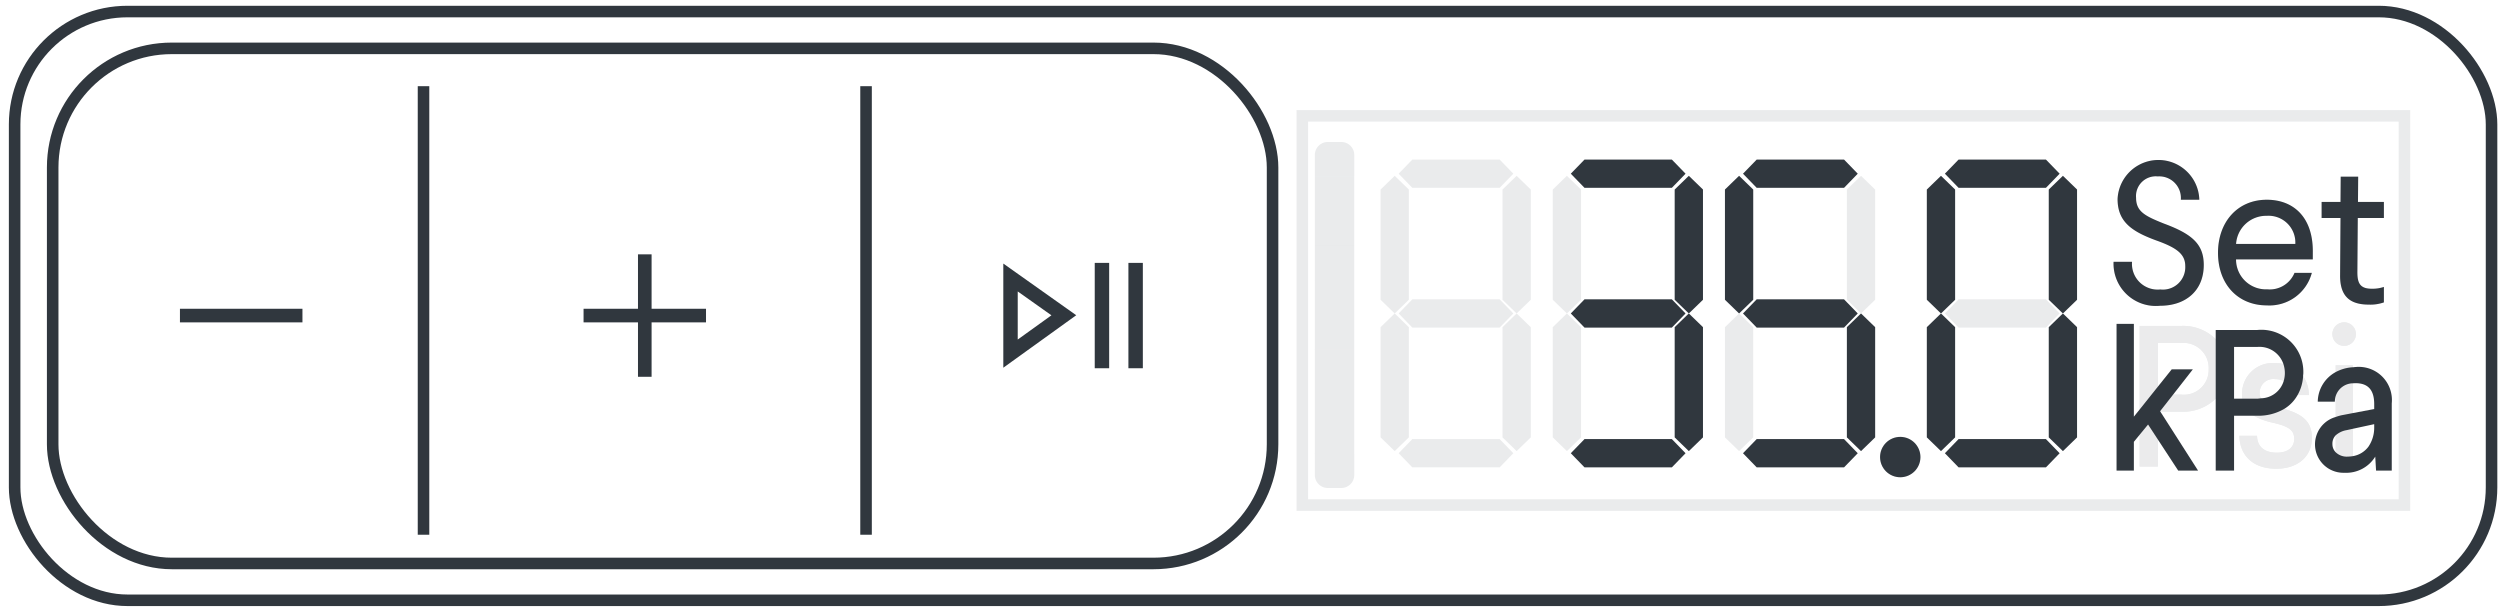 <svg xmlns="http://www.w3.org/2000/svg" width="216.566" height="53" viewBox="0 0 216.566 53"><g id="a744b702-3458-4343-b31a-70a1b63acbfe" data-name="illustration"><g style="opacity:0.1"><path d="M191.939,29.374a4.053,4.053,0,0,0-2.99-1.14h-3.6v12.18h1.58v-4.75h2.02a4.048,4.048,0,0,0,2.99-1.13,3.563,3.563,0,0,0,.99-2.56A3.678,3.678,0,0,0,191.939,29.374Zm-2.99,4.81h-2.02v-4.47h2.02a2.17,2.17,0,0,1,2.38,2.26A2.148,2.148,0,0,1,188.949,34.184Z" style="fill:#30373e"/><path d="M200.269,37.924c0,1.71-1.32,2.68-3.08,2.68-2.03,0-3.16-1.15-3.2-2.85h1.53c.02.92.61,1.46,1.71,1.46,1.01,0,1.51-.5,1.51-1.18,0-.73-.38-1.08-1.82-1.41a5.889,5.889,0,0,1-1.68-.61,1.957,1.957,0,0,1-.99-1.48,2.864,2.864,0,0,1-.03-.42,2.663,2.663,0,0,1,2.9-2.66,3.639,3.639,0,0,1,.68.07,2.654,2.654,0,0,1,1.71,1.06,2.922,2.922,0,0,1,.5,1.64h-1.53a1.225,1.225,0,0,0-.65-1.22,1.761,1.761,0,0,0-.74-.16,1.174,1.174,0,0,0-1.34,1.19.988.988,0,0,0,.1.47c.17.36.61.57,1.55.8.17.03.32.08.47.12C199.6,35.914,200.269,36.634,200.269,37.924Z" style="fill:#30373e"/><path d="M203.075,29.959a1.018,1.018,0,1,0-1.027-1.009A1.013,1.013,0,0,0,203.075,29.959Z" style="fill:#30373e"/><rect x="202.329" y="31.644" width="1.49" height="8.77" style="fill:#30373e"/><path d="M191.939,29.374a4.053,4.053,0,0,0-2.99-1.14h-3.6v12.18h1.58v-4.75h2.02a4.048,4.048,0,0,0,2.99-1.13,3.563,3.563,0,0,0,.99-2.56A3.678,3.678,0,0,0,191.939,29.374Zm-2.99,4.81h-2.02v-4.47h2.02a2.17,2.17,0,0,1,2.38,2.26A2.148,2.148,0,0,1,188.949,34.184Z" style="fill:#30373e"/><path d="M200.269,37.924c0,1.71-1.32,2.68-3.08,2.68-2.03,0-3.16-1.15-3.2-2.85h1.53c.02.92.61,1.46,1.71,1.46,1.01,0,1.51-.5,1.51-1.18,0-.73-.38-1.08-1.82-1.41a5.889,5.889,0,0,1-1.68-.61,1.957,1.957,0,0,1-.99-1.48,2.864,2.864,0,0,1-.03-.42,2.663,2.663,0,0,1,2.9-2.66,3.639,3.639,0,0,1,.68.07,2.654,2.654,0,0,1,1.71,1.06,2.922,2.922,0,0,1,.5,1.64h-1.53a1.225,1.225,0,0,0-.65-1.22,1.761,1.761,0,0,0-.74-.16,1.174,1.174,0,0,0-1.34,1.19.988.988,0,0,0,.1.47c.17.36.61.57,1.55.8.17.03.32.08.47.12C199.6,35.914,200.269,36.634,200.269,37.924Z" style="fill:#30373e"/><path d="M203.075,29.959a1.018,1.018,0,1,0-1.027-1.009A1.013,1.013,0,0,0,203.075,29.959Z" style="fill:#30373e"/><rect x="202.329" y="31.644" width="1.49" height="8.77" style="fill:#30373e"/></g><rect x="1.268" y="1" width="214.566" height="51.001" rx="9.777" style="fill:none;stroke:#30373e;stroke-miterlimit:10"/><rect x="4.564" y="4.189" width="105.674" height="44.622" rx="10.32" style="fill:none;stroke:#30373e;stroke-miterlimit:10"/><line x1="36.688" y1="7.466" x2="36.688" y2="46.322" style="fill:none;stroke:#30373e;stroke-miterlimit:10"/><line x1="75.023" y1="7.466" x2="75.023" y2="46.322" style="fill:none;stroke:#30373e;stroke-miterlimit:10"/><path d="M86.913,31.854V22.831l6.317,4.476Zm1.249-6.608v4.168l2.919-2.1Z" style="fill:#30373e"/><path d="M96.083,22.773h-1.25V31.9h1.25Z" style="fill:#30373e"/><path d="M99,22.773h-1.25V31.9H99Z" style="fill:#30373e"/><path d="M26.2,26.747H15.588v1.179H26.2Z" style="fill:#30373e"/><path d="M61.159,26.747H56.445V22.033H55.266v4.714H50.552v1.179h4.714V32.64h1.179V27.926h4.714Z" style="fill:#30373e"/><rect x="112.815" y="10.035" width="95.473" height="33.717" style="fill:none;stroke:#30373e;stroke-miterlimit:10;opacity:0.1"/><polygon points="120.818 27.154 119.594 28.342 119.594 33.115 119.594 37.889 120.818 39.077 122.043 37.889 122.043 33.115 122.043 28.342 120.818 27.154" style="fill:#30373e;opacity:0.1"/><polygon points="120.818 15.231 119.594 16.419 119.594 21.193 119.594 25.967 120.818 27.154 122.043 25.967 122.043 21.193 122.043 16.419 120.818 15.231" style="fill:#30373e;opacity:0.1"/><polygon points="131.381 27.154 130.157 28.342 130.157 33.115 130.157 37.889 131.381 39.077 132.606 37.889 132.606 33.115 132.606 28.342 131.381 27.154" style="fill:#30373e;opacity:0.1"/><polygon points="131.381 15.231 130.157 16.419 130.157 21.193 130.157 25.967 131.381 27.154 132.606 25.967 132.606 21.193 132.606 16.419 131.381 15.231" style="fill:#30373e;opacity:0.1"/><polygon points="121.159 15.047 122.346 16.271 127.12 16.271 129.909 16.271 131.096 15.047 129.909 13.823 127.12 13.823 122.346 13.823 121.159 15.047" style="fill:#30373e;opacity:0.1"/><polygon points="121.159 27.154 122.346 28.378 127.12 28.378 129.909 28.378 131.096 27.154 129.909 25.93 127.12 25.93 122.346 25.93 121.159 27.154" style="fill:#30373e;opacity:0.1"/><polygon points="121.159 39.262 122.346 40.486 127.12 40.486 129.909 40.486 131.096 39.262 129.909 38.037 127.12 38.037 122.346 38.037 121.159 39.262" style="fill:#30373e;opacity:0.1"/><polygon points="135.734 27.154 134.51 28.342 134.51 33.115 134.51 37.889 135.734 39.077 136.959 37.889 136.959 33.115 136.959 28.342 135.734 27.154" style="fill:#30373e;opacity:0.1"/><polygon points="135.734 15.231 134.51 16.419 134.51 21.193 134.51 25.967 135.734 27.154 136.959 25.967 136.959 21.193 136.959 16.419 135.734 15.231" style="fill:#30373e;opacity:0.1"/><polygon points="146.297 27.154 145.073 28.342 145.073 33.115 145.073 37.889 146.297 39.077 147.522 37.889 147.522 33.115 147.522 28.342 146.297 27.154" style="fill:#30373e;opacity:0.1"/><polygon points="146.297 15.231 145.073 16.419 145.073 21.193 145.073 25.967 146.297 27.154 147.522 25.967 147.522 21.193 147.522 16.419 146.297 15.231" style="fill:#30373e;opacity:0.1"/><polygon points="136.075 15.047 137.262 16.271 142.036 16.271 144.825 16.271 146.012 15.047 144.825 13.823 142.036 13.823 137.262 13.823 136.075 15.047" style="fill:#30373e;opacity:0.1"/><polygon points="136.075 27.154 137.262 28.378 142.036 28.378 144.825 28.378 146.012 27.154 144.825 25.93 142.036 25.93 137.262 25.93 136.075 27.154" style="fill:#30373e;opacity:0.1"/><polygon points="136.075 39.262 137.262 40.486 142.036 40.486 144.825 40.486 146.012 39.262 144.825 38.037 142.036 38.037 137.262 38.037 136.075 39.262" style="fill:#30373e;opacity:0.1"/><polygon points="150.65 27.154 149.426 28.342 149.426 33.115 149.426 37.889 150.65 39.077 151.875 37.889 151.875 33.115 151.875 28.342 150.65 27.154" style="fill:#30373e;opacity:0.1"/><polygon points="150.65 15.231 149.426 16.419 149.426 21.193 149.426 25.967 150.65 27.154 151.875 25.967 151.875 21.193 151.875 16.419 150.65 15.231" style="fill:#30373e;opacity:0.1"/><polygon points="161.213 27.154 159.989 28.342 159.989 33.115 159.989 37.889 161.213 39.077 162.437 37.889 162.437 33.115 162.437 28.342 161.213 27.154" style="fill:#30373e;opacity:0.1"/><polygon points="161.213 15.231 159.989 16.419 159.989 21.193 159.989 25.967 161.213 27.154 162.437 25.967 162.437 21.193 162.437 16.419 161.213 15.231" style="fill:#30373e;opacity:0.1"/><polygon points="150.991 15.047 152.178 16.271 156.952 16.271 159.741 16.271 160.928 15.047 159.741 13.823 156.952 13.823 152.178 13.823 150.991 15.047" style="fill:#30373e;opacity:0.1"/><polygon points="150.991 27.154 152.178 28.378 156.952 28.378 159.741 28.378 160.928 27.154 159.741 25.93 156.952 25.93 152.178 25.93 150.991 27.154" style="fill:#30373e;opacity:0.1"/><polygon points="150.991 39.262 152.178 40.486 156.952 40.486 159.741 40.486 160.928 39.262 159.741 38.037 156.952 38.037 152.178 38.037 150.991 39.262" style="fill:#30373e;opacity:0.1"/><polygon points="168.14 27.154 166.915 28.342 166.915 33.115 166.915 37.889 168.14 39.077 169.364 37.889 169.364 33.115 169.364 28.342 168.14 27.154" style="fill:#30373e;opacity:0.1"/><polygon points="168.14 15.231 166.915 16.419 166.915 21.193 166.915 25.967 168.14 27.154 169.364 25.967 169.364 21.193 169.364 16.419 168.14 15.231" style="fill:#30373e;opacity:0.1"/><polygon points="178.703 27.154 177.478 28.342 177.478 33.115 177.478 37.889 178.703 39.077 179.927 37.889 179.927 33.115 179.927 28.342 178.703 27.154" style="fill:#30373e;opacity:0.1"/><polygon points="178.703 15.231 177.478 16.419 177.478 21.193 177.478 25.967 178.703 27.154 179.927 25.967 179.927 21.193 179.927 16.419 178.703 15.231" style="fill:#30373e;opacity:0.1"/><polygon points="168.48 15.047 169.667 16.271 174.441 16.271 177.23 16.271 178.417 15.047 177.23 13.823 174.441 13.823 169.667 13.823 168.48 15.047" style="fill:#30373e;opacity:0.1"/><polygon points="168.48 27.154 169.667 28.378 174.441 28.378 177.23 28.378 178.417 27.154 177.23 25.93 174.441 25.93 169.667 25.93 168.48 27.154" style="fill:#30373e;opacity:0.1"/><polygon points="168.48 39.262 169.667 40.486 174.441 40.486 177.23 40.486 178.417 39.262 177.23 38.037 174.441 38.037 169.667 38.037 168.48 39.262" style="fill:#30373e;opacity:0.1"/><circle cx="164.612" cy="39.594" r="1.749" style="fill:#30373e;opacity:0.1"/><path d="M115.023,12.3h1.168a1.124,1.124,0,0,1,1.124,1.124V15.3a0,0,0,0,1,0,0H113.9a0,0,0,0,1,0,0V13.428A1.124,1.124,0,0,1,115.023,12.3Z" style="fill:#30373e;opacity:0.1"/><rect x="113.899" y="15.301" width="3.415" height="2.997" style="fill:#30373e;opacity:0.1"/><rect x="113.899" y="18.298" width="3.415" height="2.997" style="fill:#30373e;opacity:0.1"/><rect x="113.899" y="21.294" width="3.415" height="2.997" style="fill:#30373e;opacity:0.1"/><rect x="113.899" y="24.291" width="3.415" height="2.997" style="fill:#30373e;opacity:0.1"/><rect x="113.899" y="27.288" width="3.415" height="2.997" style="fill:#30373e;opacity:0.1"/><rect x="113.899" y="30.285" width="3.415" height="2.997" style="fill:#30373e;opacity:0.1"/><rect x="113.899" y="33.281" width="3.415" height="2.997" style="fill:#30373e;opacity:0.1"/><rect x="113.899" y="36.278" width="3.415" height="2.997" style="fill:#30373e;opacity:0.1"/><path d="M113.9,39.275h3.415a0,0,0,0,1,0,0v1.873a1.124,1.124,0,0,1-1.124,1.124h-1.168a1.124,1.124,0,0,1-1.124-1.124V39.275A0,0,0,0,1,113.9,39.275Z" style="fill:#30373e;opacity:0.1"/><path d="M190.519,17.3h-1.6a1.877,1.877,0,0,0-2-2.019,1.711,1.711,0,0,0-1.879,1.845c0,1.2.766,1.583,2.418,2.244,2.453.906,3.446,1.793,3.446,3.585,0,2.227-1.566,3.531-3.776,3.531a3.663,3.663,0,0,1-4.037-3.81h1.6a2.228,2.228,0,0,0,2.453,2.4,1.941,1.941,0,0,0,2.158-2.018c0-1.045-.731-1.6-2.558-2.245-2.07-.766-3.306-1.6-3.306-3.568a3.543,3.543,0,0,1,7.081.053Z" style="fill:#30373e;opacity:0.1"/><path d="M200.349,22.471H193.7a2.588,2.588,0,0,0,2.7,2.592,2.319,2.319,0,0,0,2.366-1.427h1.5a3.8,3.8,0,0,1-3.9,2.819c-2.47,0-4.228-1.792-4.228-4.558,0-2.646,1.671-4.594,4.228-4.594,2.3,0,3.984,1.5,3.984,4.454Zm-1.513-1.34a2.32,2.32,0,0,0-2.471-2.436,2.609,2.609,0,0,0-2.662,2.436Z" style="fill:#30373e;opacity:0.1"/><path d="M206.508,17.494v1.392h-2.262l-.035,4.7c0,.956.244,1.426,1.253,1.426a3.059,3.059,0,0,0,1.044-.157v1.34a3.51,3.51,0,0,1-1.305.192c-1.653,0-2.5-.731-2.488-2.524l.035-4.976h-1.636V17.494h1.636l.017-2.192h1.514l-.018,2.192Z" style="fill:#30373e;opacity:0.1"/><polygon points="190.409 40.764 188.689 40.764 186.929 38.074 186.079 36.774 185.349 37.664 184.849 38.274 184.849 40.764 183.349 40.764 183.349 28.054 184.849 28.054 184.849 36.094 185.349 35.474 186.929 33.494 188.129 31.994 189.959 31.994 188.249 34.184 187.119 35.624 187.149 35.664 190.409 40.764" style="fill:#30373e"/><path d="M195.549,28.584h-3.61v12.18h1.59v-4.75h2.02a4.437,4.437,0,0,0,2.32-.59,3.254,3.254,0,0,0,1.16-1.2,3.7,3.7,0,0,0,.48-1.64c0-.09.02-.17.02-.26A3.637,3.637,0,0,0,195.549,28.584Zm0,5.95h-2.02v-4.48h2.02a2.184,2.184,0,0,1,2.25,1.47,2.484,2.484,0,0,1,.13.8,2.425,2.425,0,0,1-.1.68,2.1,2.1,0,0,1-1.98,1.5C195.749,34.514,195.649,34.534,195.549,34.534Z" style="fill:#30373e"/><path d="M204.049,31.794c-.08,0-.15.02-.23.02a3.546,3.546,0,0,0-1.49.42,2.965,2.965,0,0,0-1.55,2.56h1.48a1.778,1.778,0,0,1,.07-.47,1.587,1.587,0,0,1,1.49-1.12c.08,0,.15-.01.23-.01,1.05,0,1.62.55,1.62,1.81v.43l-1.85.35-.83.16a3.565,3.565,0,0,0-.66.18,2.463,2.463,0,0,0,.77,4.83,2.946,2.946,0,0,0,2.66-1.4l.07,1.21h1.36v-5.82A2.871,2.871,0,0,0,204.049,31.794Zm1.62,5.28a2.908,2.908,0,0,1-.5,1.62,2.105,2.105,0,0,1-1.35.82,2.986,2.986,0,0,1-.43.04,1.376,1.376,0,0,1-1.06-.38,1,1,0,0,1-.28-.71,1.026,1.026,0,0,1,.28-.75,1.883,1.883,0,0,1,.94-.45l.55-.12,1.85-.4Z" style="fill:#30373e"/><polygon points="146.297 27.154 145.073 28.342 145.073 33.115 145.073 37.889 146.297 39.077 147.522 37.889 147.522 33.115 147.522 28.342 146.297 27.154" style="fill:#30373e"/><polygon points="146.297 15.231 145.073 16.419 145.073 21.193 145.073 25.967 146.297 27.154 147.522 25.967 147.522 21.193 147.522 16.419 146.297 15.231" style="fill:#30373e"/><polygon points="136.075 15.047 137.262 16.271 142.036 16.271 144.825 16.271 146.012 15.047 144.825 13.823 142.036 13.823 137.262 13.823 136.075 15.047" style="fill:#30373e"/><polygon points="136.075 27.154 137.262 28.378 142.036 28.378 144.825 28.378 146.012 27.154 144.825 25.93 142.036 25.93 137.262 25.93 136.075 27.154" style="fill:#30373e"/><polygon points="136.075 39.262 137.262 40.486 142.036 40.486 144.825 40.486 146.012 39.262 144.825 38.037 142.036 38.037 137.262 38.037 136.075 39.262" style="fill:#30373e"/><polygon points="150.65 15.231 149.426 16.419 149.426 21.193 149.426 25.967 150.65 27.154 151.875 25.967 151.875 21.193 151.875 16.419 150.65 15.231" style="fill:#30373e"/><polygon points="161.213 27.154 159.989 28.342 159.989 33.115 159.989 37.889 161.213 39.077 162.437 37.889 162.437 33.115 162.437 28.342 161.213 27.154" style="fill:#30373e"/><polygon points="150.991 15.047 152.178 16.271 156.952 16.271 159.741 16.271 160.928 15.047 159.741 13.823 156.952 13.823 152.178 13.823 150.991 15.047" style="fill:#30373e"/><polygon points="150.991 27.154 152.178 28.378 156.952 28.378 159.741 28.378 160.928 27.154 159.741 25.93 156.952 25.93 152.178 25.93 150.991 27.154" style="fill:#30373e"/><polygon points="150.991 39.262 152.178 40.486 156.952 40.486 159.741 40.486 160.928 39.262 159.741 38.037 156.952 38.037 152.178 38.037 150.991 39.262" style="fill:#30373e"/><polygon points="168.14 27.154 166.915 28.342 166.915 33.115 166.915 37.889 168.14 39.077 169.364 37.889 169.364 33.115 169.364 28.342 168.14 27.154" style="fill:#30373e"/><polygon points="168.14 15.231 166.915 16.419 166.915 21.193 166.915 25.967 168.14 27.154 169.364 25.967 169.364 21.193 169.364 16.419 168.14 15.231" style="fill:#30373e"/><polygon points="178.703 27.154 177.478 28.342 177.478 33.115 177.478 37.889 178.703 39.077 179.927 37.889 179.927 33.115 179.927 28.342 178.703 27.154" style="fill:#30373e"/><polygon points="178.703 15.231 177.478 16.419 177.478 21.193 177.478 25.967 178.703 27.154 179.927 25.967 179.927 21.193 179.927 16.419 178.703 15.231" style="fill:#30373e"/><polygon points="168.48 15.047 169.667 16.271 174.441 16.271 177.23 16.271 178.417 15.047 177.23 13.823 174.441 13.823 169.667 13.823 168.48 15.047" style="fill:#30373e"/><polygon points="168.48 39.262 169.667 40.486 174.441 40.486 177.23 40.486 178.417 39.262 177.23 38.037 174.441 38.037 169.667 38.037 168.48 39.262" style="fill:#30373e"/><circle cx="164.612" cy="39.594" r="1.749" style="fill:#30373e"/><path d="M190.519,17.3h-1.6a1.877,1.877,0,0,0-2-2.019,1.711,1.711,0,0,0-1.879,1.845c0,1.2.766,1.583,2.418,2.244,2.453.906,3.446,1.793,3.446,3.585,0,2.227-1.566,3.531-3.776,3.531a3.663,3.663,0,0,1-4.037-3.81h1.6a2.228,2.228,0,0,0,2.453,2.4,1.941,1.941,0,0,0,2.158-2.018c0-1.045-.731-1.6-2.558-2.245-2.07-.766-3.306-1.6-3.306-3.568a3.543,3.543,0,0,1,7.081.053Z" style="fill:#30373e"/><path d="M200.349,22.471H193.7a2.588,2.588,0,0,0,2.7,2.592,2.319,2.319,0,0,0,2.366-1.427h1.5a3.8,3.8,0,0,1-3.9,2.819c-2.47,0-4.228-1.792-4.228-4.558,0-2.646,1.671-4.594,4.228-4.594,2.3,0,3.984,1.5,3.984,4.454Zm-1.513-1.34a2.32,2.32,0,0,0-2.471-2.436,2.609,2.609,0,0,0-2.662,2.436Z" style="fill:#30373e"/><path d="M206.508,17.494v1.392h-2.262l-.035,4.7c0,.956.244,1.426,1.253,1.426a3.059,3.059,0,0,0,1.044-.157v1.34a3.51,3.51,0,0,1-1.305.192c-1.653,0-2.5-.731-2.488-2.524l.035-4.976h-1.636V17.494h1.636l.017-2.192h1.514l-.018,2.192Z" style="fill:#30373e"/></g></svg>